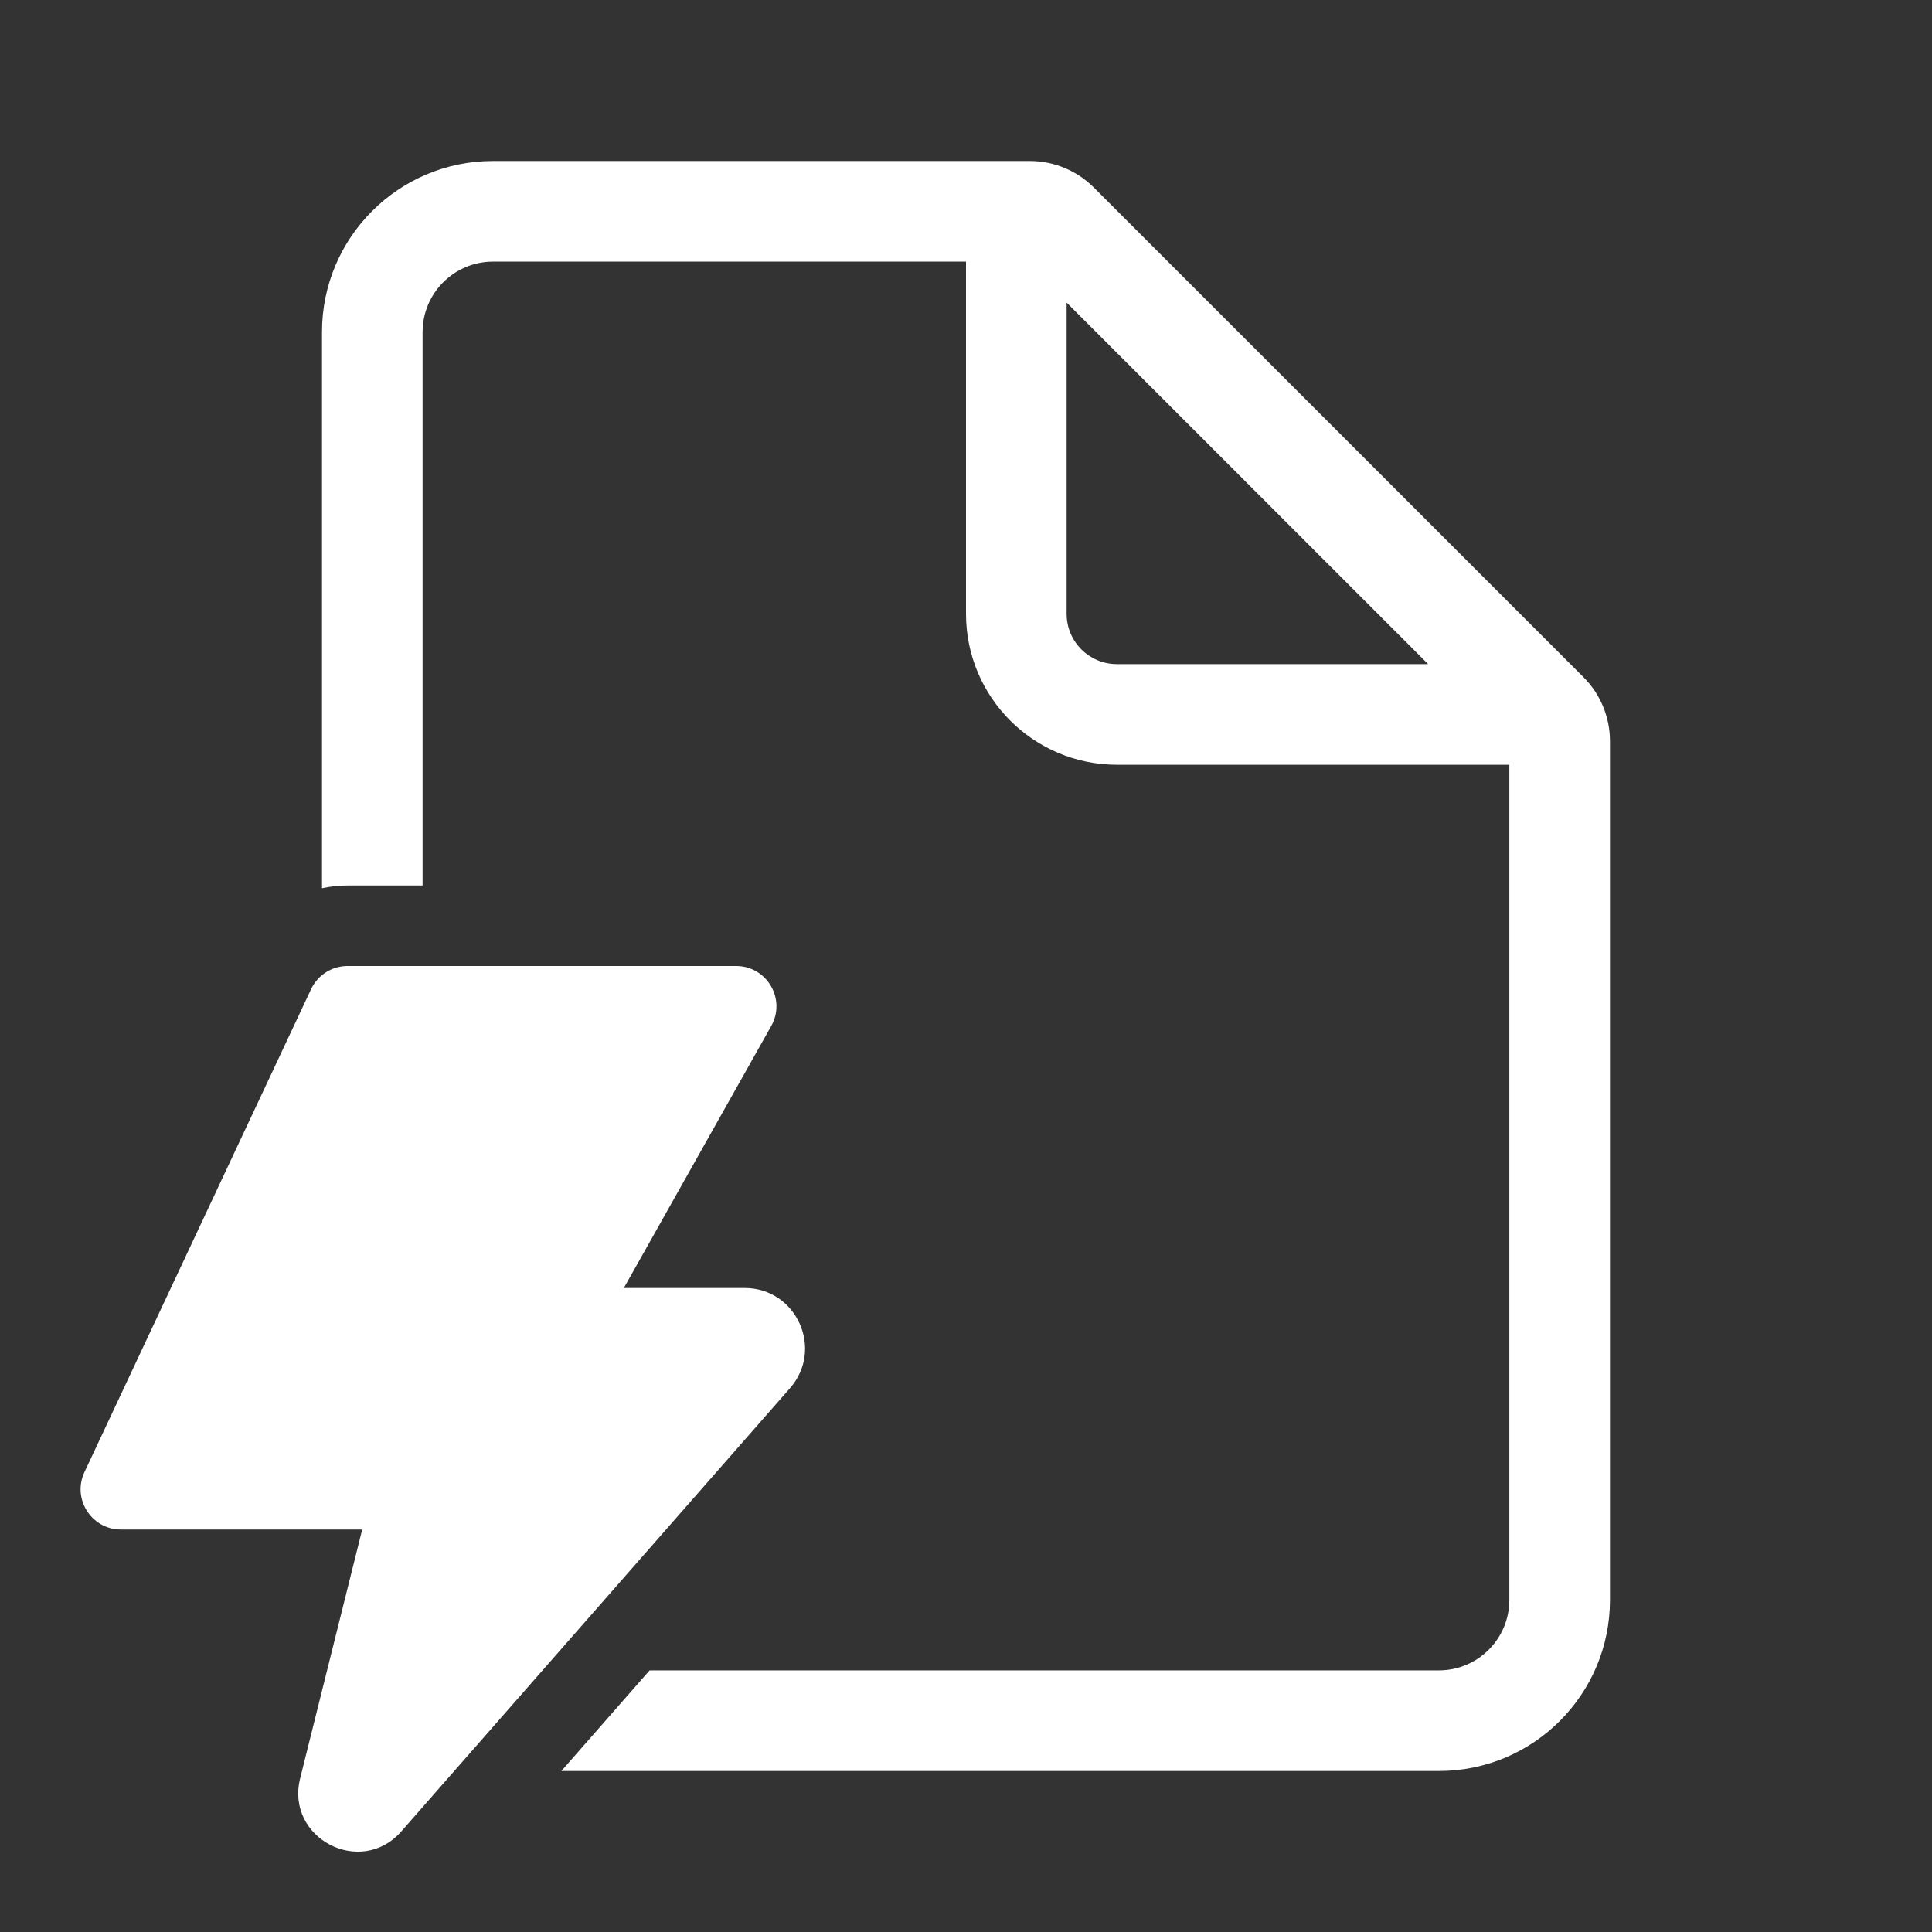 <svg width="48" height="48" viewBox="0 0 48 48" fill="none" xmlns="http://www.w3.org/2000/svg">
<rect x="0" y="0" width="48" height="48" fill="#333333" stroke="none"/>
<path d="M12.249 4C9.902 4 8 5.903 8 8.25V22.068C8.206 22.023 8.419 22 8.635 22H10.499V8.25C10.499 7.284 11.283 6.5 12.249 6.5H24V15.25C24 17.321 25.678 19 27.75 19H37.499V39.75C37.499 40.717 36.716 41.5 35.749 41.5H16.139L13.947 44H35.749C38.097 44 39.999 42.097 39.999 39.75V18.414C39.999 17.817 39.763 17.245 39.34 16.823L27.176 4.659C26.754 4.237 26.182 4 25.585 4H12.249ZM35.482 16.5H27.75C27.059 16.5 26.5 15.94 26.5 15.25V7.518L35.482 16.5ZM8.635 24H18.289C19.054 24 19.536 24.824 19.161 25.49L15.499 32H18.499C19.788 32 20.477 33.519 19.627 34.489L9.971 45.5C8.962 46.651 7.087 45.67 7.457 44.184L8.999 38H3.003C2.271 38 1.787 37.238 2.098 36.575L7.729 24.575C7.894 24.224 8.247 24 8.635 24Z" fill="#ffffff"/>
</svg>
